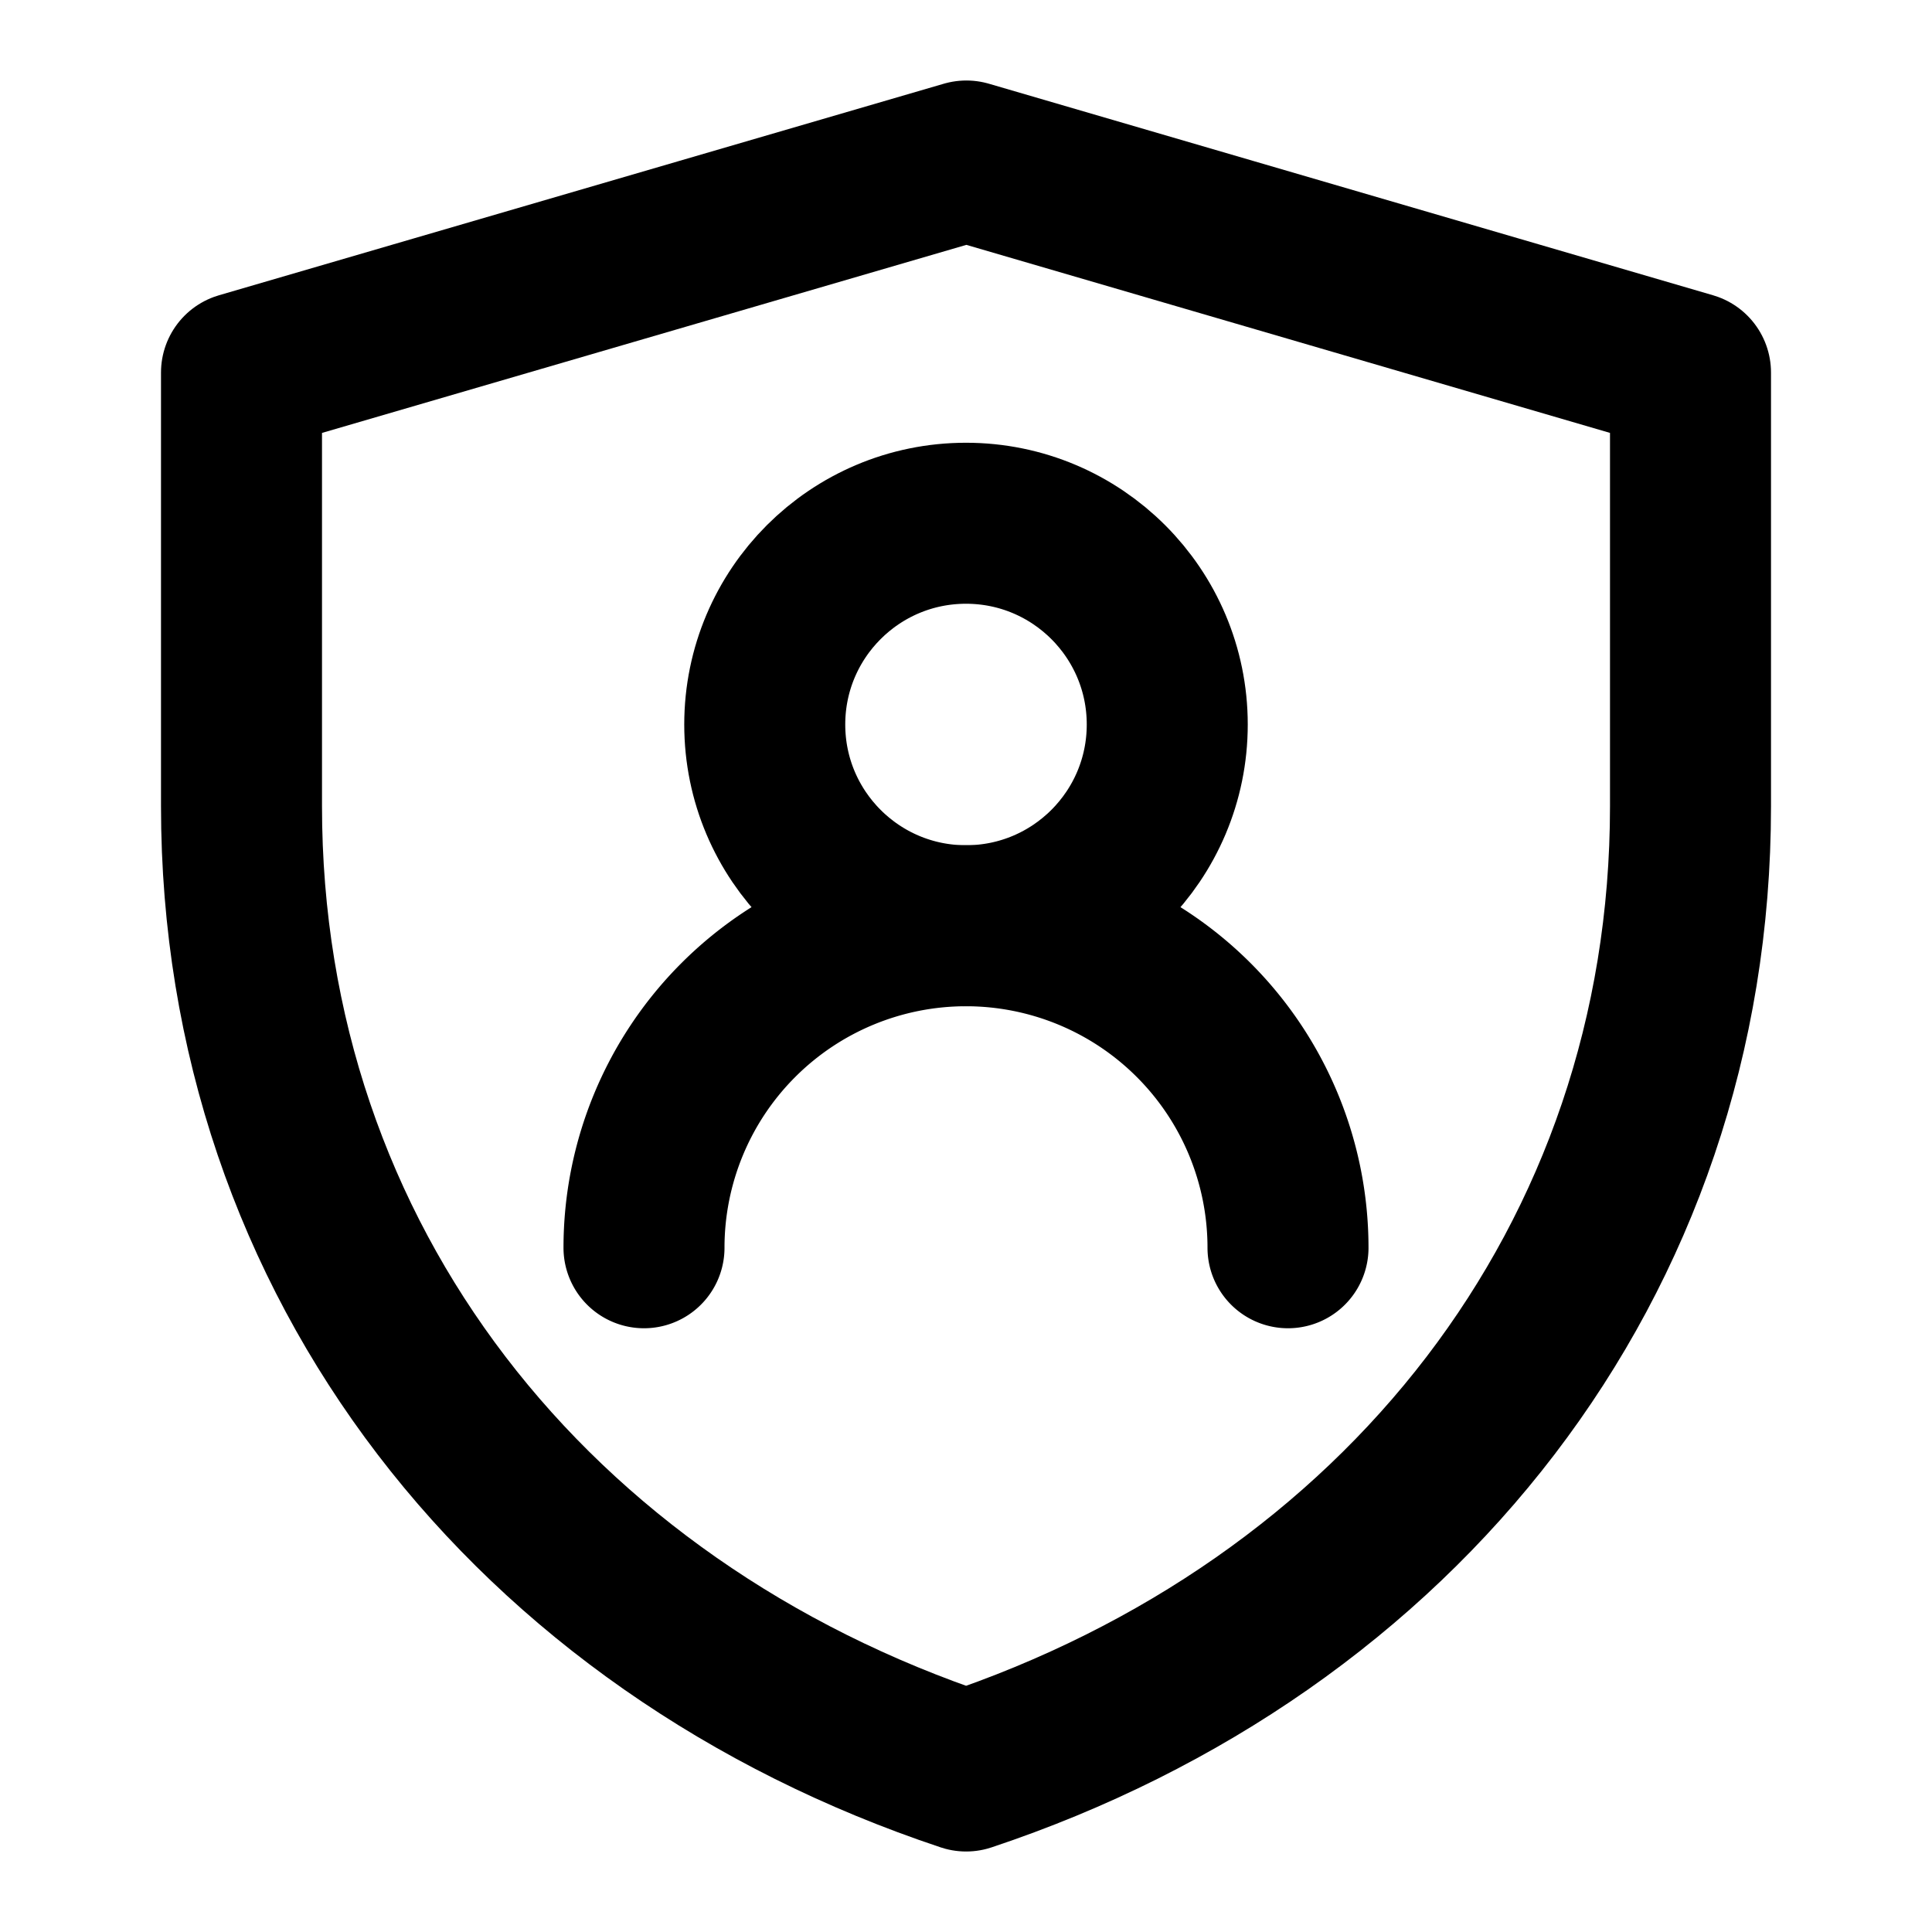 <svg xmlns="http://www.w3.org/2000/svg" width="24" height="24" viewBox="0 0 48 48">
	<g fill="none" stroke="currentColor" stroke-linejoin="round" stroke-width="4">
		<path d="M6 9.256L24.009 4L42 9.256v10.778C42 31.362 34.75 40.419 24.003 44C13.253 40.42 6 31.36 6 20.029z" />
		<circle cx="24" cy="18" r="5" stroke-linecap="round" />
		<path stroke-linecap="round" d="M32 31a8 8 0 1 0-16 0" />
	</g>
</svg>